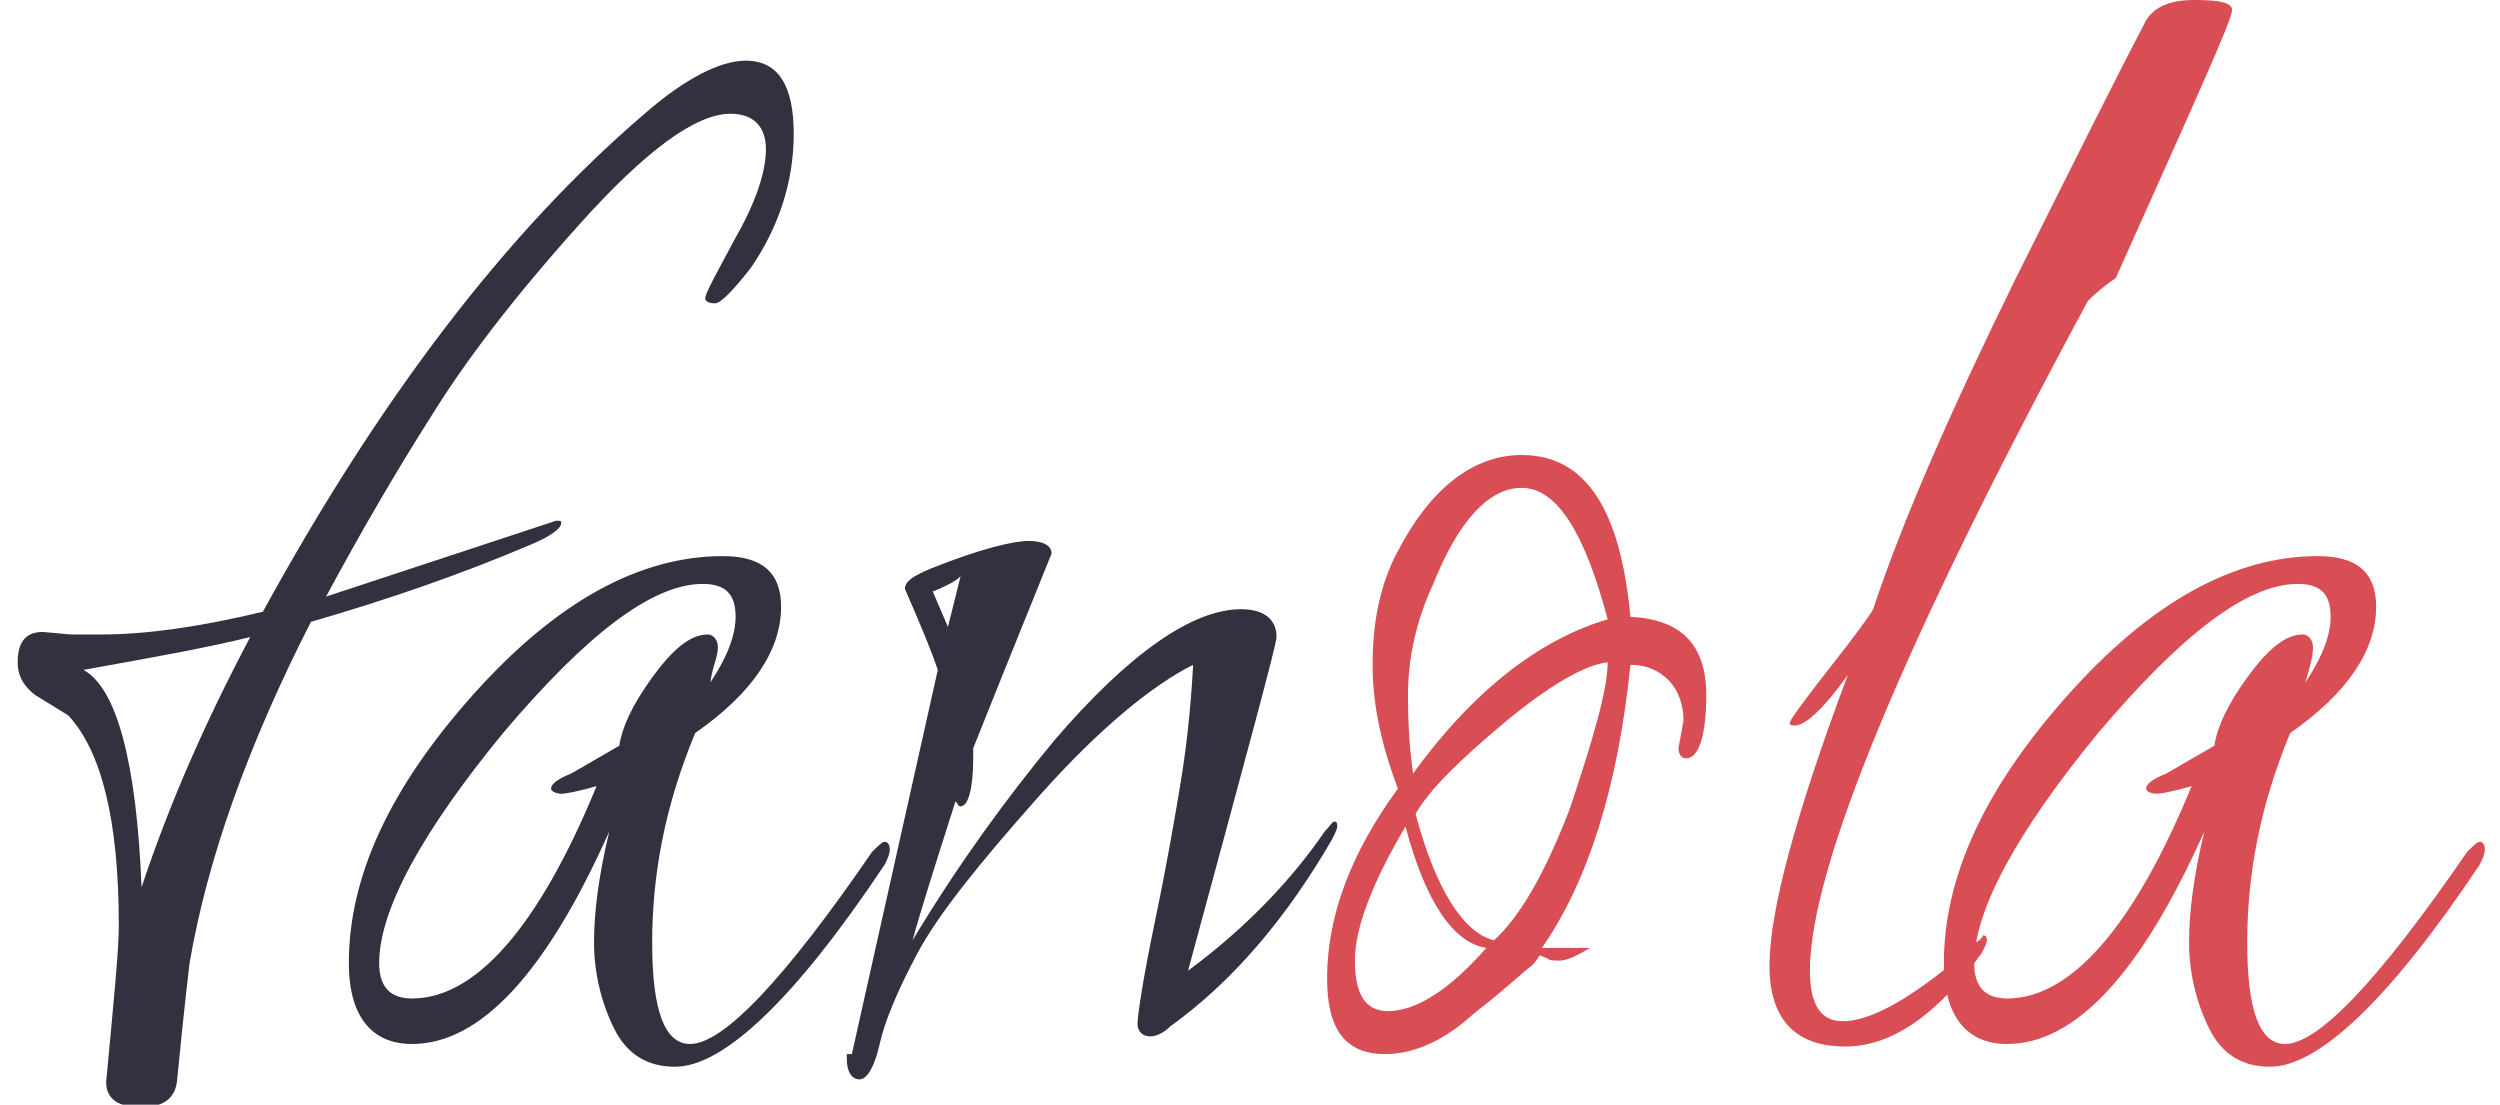 <?xml version="1.0" encoding="utf-8"?>
<!-- Generator: Adobe Illustrator 19.1.1, SVG Export Plug-In . SVG Version: 6.00 Build 0)  -->
<svg version="1.1" id="Capa_1" xmlns="http://www.w3.org/2000/svg" xmlns:xlink="http://www.w3.org/1999/xlink" x="0px" y="0px"
	 viewBox="-256 375.3 98.9 43.7" style="enable-background:new -256 375.3 98.9 43.7;" xml:space="preserve">
<style type="text/css">
	.st0{fill:#323140;}
	.st1{fill:#D94D54;}
</style>
<g>
	<path class="st0" d="M-254.3,400.3l1.1,0.1h1.2c1.8,0,3.9-0.3,6.4-0.9c4.6-8.4,9.6-15,15.1-19.7c1.6-1.4,3-2.1,4-2.1
		c1.3,0,1.9,1,1.9,2.9s-0.6,3.7-1.7,5.3c-0.7,0.9-1.2,1.4-1.4,1.4c-0.3,0-0.4-0.1-0.4-0.2c0-0.2,0.4-0.9,1.2-2.4
		c0.8-1.4,1.2-2.6,1.2-3.5s-0.5-1.4-1.4-1.4c-1.4,0-3.4,1.5-6,4.4c-2.6,2.9-4.5,5.4-5.8,7.5c-1.4,2.2-2.8,4.6-4.2,7.2l9.1-3
		c0.2,0,0.2,0,0.2,0.1c0,0.2-0.4,0.5-1.1,0.8c-2.8,1.2-5.7,2.2-8.8,3.1c-2.5,4.9-4.1,9.4-4.8,13.5c0,0-0.2,1.6-0.5,4.7
		c-0.1,0.7-0.6,1-1.4,1c-0.9,0-1.4-0.3-1.4-1c0.3-3.2,0.5-5.2,0.5-6.2c0-4.2-0.7-6.9-2-8.3l-1.3-0.8c-0.4-0.3-0.7-0.7-0.7-1.3
		C-255.3,400.6-254.9,400.3-254.3,400.3z M-246.1,400.5c-1.6,0.4-3.8,0.8-6.6,1.3c1.3,0.7,2.1,3.6,2.3,8.6
		C-249.3,407.1-247.9,403.9-246.1,400.5z"/>
	<path class="st0" d="M-221,408.6c0.1,0,0.2,0.1,0.2,0.3s-0.1,0.4-0.2,0.6c-3.6,5.4-6.4,8-8.3,8c-1.1,0-1.9-0.5-2.4-1.5
		s-0.8-2.2-0.8-3.4c0-1.3,0.2-2.7,0.6-4.4c-2.5,5.6-5.1,8.4-7.8,8.4c-1.6,0-2.5-1.1-2.5-3.2c0-3.4,1.6-6.9,4.9-10.6
		c3.3-3.7,6.6-5.5,9.9-5.5c1.6,0,2.3,0.7,2.3,2c0,1.7-1.1,3.4-3.4,5c-1.2,2.9-1.7,5.6-1.7,8.3c0,2.7,0.5,4,1.5,4
		c1.3,0,3.7-2.5,7.2-7.6C-221.3,408.8-221.1,408.6-221,408.6z M-227.9,402.3c0.6-0.9,1-1.8,1-2.6c0-0.9-0.4-1.3-1.3-1.3
		c-2,0-4.6,2-7.9,5.9c-3.2,3.9-4.9,7-4.9,9.1c0,0.9,0.4,1.4,1.3,1.4c2.5,0,5-2.8,7.3-8.4c-0.7,0.2-1.2,0.3-1.4,0.3s-0.4-0.1-0.4-0.2
		c0-0.2,0.3-0.4,0.8-0.6l1.9-1.1c0.1-0.7,0.5-1.6,1.3-2.7s1.5-1.7,2.2-1.7c0.2,0,0.4,0.2,0.4,0.5
		C-227.6,401.3-227.8,401.6-227.9,402.3z"/>
	<path class="st0" d="M-222.3,417l3.4-15.2c-0.2-0.6-0.6-1.6-1.3-3.2c0-0.3,0.3-0.5,1-0.8c2-0.8,3.3-1.1,3.9-1.1
		c0.6,0,0.9,0.2,0.9,0.5c-1.5,3.7-2.5,6.2-3.1,7.7c0,0.1,0,0.2,0,0.4c0,1.2-0.2,1.9-0.5,1.9c-0.1,0-0.1-0.1-0.2-0.2
		c-0.8,2.5-1.4,4.4-1.7,5.5c1.8-3,3.7-5.6,5.6-7.9c3-3.5,5.5-5.2,7.4-5.2c0.9,0,1.4,0.4,1.4,1.1c0,0.3-1.2,4.7-3.5,13.2
		c2.3-1.7,4.1-3.6,5.4-5.5c0.2-0.2,0.3-0.4,0.4-0.4s0.1,0.1,0.1,0.2s-0.1,0.3-0.2,0.5c-1.8,3.1-3.9,5.6-6.4,7.4
		c-0.2,0.2-0.5,0.4-0.8,0.4s-0.5-0.2-0.5-0.5s0.2-1.7,0.7-4.1s0.8-4.2,1-5.4c0.2-1.2,0.4-2.8,0.5-4.7c-1.6,0.8-3.7,2.5-6.1,5.2
		c-2.4,2.7-4,4.7-4.8,6.2c-0.8,1.5-1.3,2.7-1.5,3.6c-0.2,0.9-0.5,1.4-0.8,1.4c-0.3,0-0.5-0.3-0.5-0.8V417H-222.3z M-218,398.1
		c-0.2,0.2-0.6,0.4-1.1,0.6l0.6,1.4L-218,398.1z"/>
</g>
<g>
	<path class="st1" d="M-189.6,404.9l0.2-1.1c0-0.6-0.2-1.2-0.6-1.6s-0.9-0.6-1.5-0.6c-0.5,4.9-1.7,8.6-3.5,11.2h1.9
		c-0.5,0.3-0.9,0.5-1.2,0.5s-0.4,0-0.5-0.1c-0.1,0-0.2-0.1-0.3-0.1c0,0-0.1,0.2-0.3,0.4c-0.3,0.2-1,0.9-2.3,1.9
		c-1.2,1.1-2.4,1.6-3.5,1.6c-1.6,0-2.3-1-2.3-3c0-2.4,0.9-4.9,2.8-7.5c-0.6-1.6-1-3.2-1-4.9c0-1.7,0.3-3.2,1-4.5
		c1.3-2.5,3-3.8,4.9-3.8c2.5,0,3.9,2.1,4.3,6.4c2,0.1,3,1.1,3,3.1c0,1.6-0.3,2.5-0.8,2.5C-189.5,405.3-189.6,405.1-189.6,404.9z
		 M-200.4,408c-1.3,2.2-2,4-2,5.3s0.4,2,1.3,2c1.1,0,2.4-0.8,3.9-2.5C-198.5,412.6-199.6,411-200.4,408z M-195.8,394.6
		c-1.3,0-2.5,1.3-3.5,3.8c-0.7,1.5-1,3-1,4.4s0.1,2.4,0.2,3.1c2.4-3.3,5-5.3,7.7-6.1C-193.3,396.4-194.4,394.6-195.8,394.6z
		 M-192.4,401.5c-0.9,0.1-2.3,0.9-4.1,2.4s-3,2.7-3.5,3.6c0.8,3,1.9,4.7,3.1,5c1-0.9,2-2.6,3-5.2
		C-193,404.6-192.4,402.6-192.4,401.5z"/>
	<path class="st1" d="M-172.3,386.3c-0.3,0.2-0.7,0.5-1.1,0.9c-7.4,13.7-11,22.5-11,26.5c0,1.3,0.4,2,1.3,2c1.1,0,2.7-0.9,4.7-2.6
		c0.3-0.3,0.5-0.5,0.7-0.6c0.1-0.1,0.2-0.2,0.1-0.2c0.2,0,0.2,0.1,0.2,0.2s-0.1,0.3-0.2,0.5c-1.8,2.5-3.6,3.7-5.4,3.7
		c-2,0-3-1.1-3-3.2s1-5.9,3.1-11.5c-1,1.4-1.7,2-2.1,2c-0.1,0-0.2,0-0.2-0.1s0.5-0.8,1.6-2.2c1.1-1.4,1.6-2.1,1.7-2.3
		c1.2-3.6,3.1-7.9,5.6-13c2.5-5,4.2-8.4,5.1-10.1c0.3-0.7,1-1,2-1s1.5,0.1,1.5,0.4C-167.7,376.1-169.3,379.6-172.3,386.3z"/>
	<path class="st1" d="M-157.9,408.6c0.1,0,0.2,0.1,0.2,0.3s-0.1,0.4-0.2,0.6c-3.6,5.4-6.4,8-8.3,8c-1.1,0-1.9-0.5-2.4-1.5
		s-0.8-2.2-0.8-3.4c0-1.3,0.2-2.7,0.6-4.4c-2.5,5.6-5.1,8.4-7.8,8.4c-1.6,0-2.5-1.1-2.5-3.2c0-3.4,1.6-6.9,4.9-10.6s6.6-5.5,9.9-5.5
		c1.6,0,2.3,0.7,2.3,2c0,1.7-1.1,3.4-3.4,5c-1.2,2.9-1.7,5.6-1.7,8.3c0,2.7,0.5,4,1.5,4c1.3,0,3.7-2.5,7.2-7.6
		C-158.2,408.8-158,408.6-157.9,408.6z M-164.8,402.3c0.6-0.9,1-1.8,1-2.6c0-0.9-0.4-1.3-1.3-1.3c-2,0-4.6,2-7.9,5.9
		c-3.2,3.9-4.9,7-4.9,9.1c0,0.9,0.4,1.4,1.3,1.4c2.5,0,5-2.8,7.3-8.4c-0.7,0.2-1.2,0.3-1.4,0.3c-0.2,0-0.4-0.1-0.4-0.2
		c0-0.2,0.3-0.4,0.8-0.6l1.9-1.1c0.1-0.7,0.5-1.6,1.3-2.7s1.5-1.7,2.2-1.7c0.2,0,0.4,0.2,0.4,0.5
		C-164.5,401.3-164.6,401.6-164.8,402.3z"/>
</g>
</svg>
